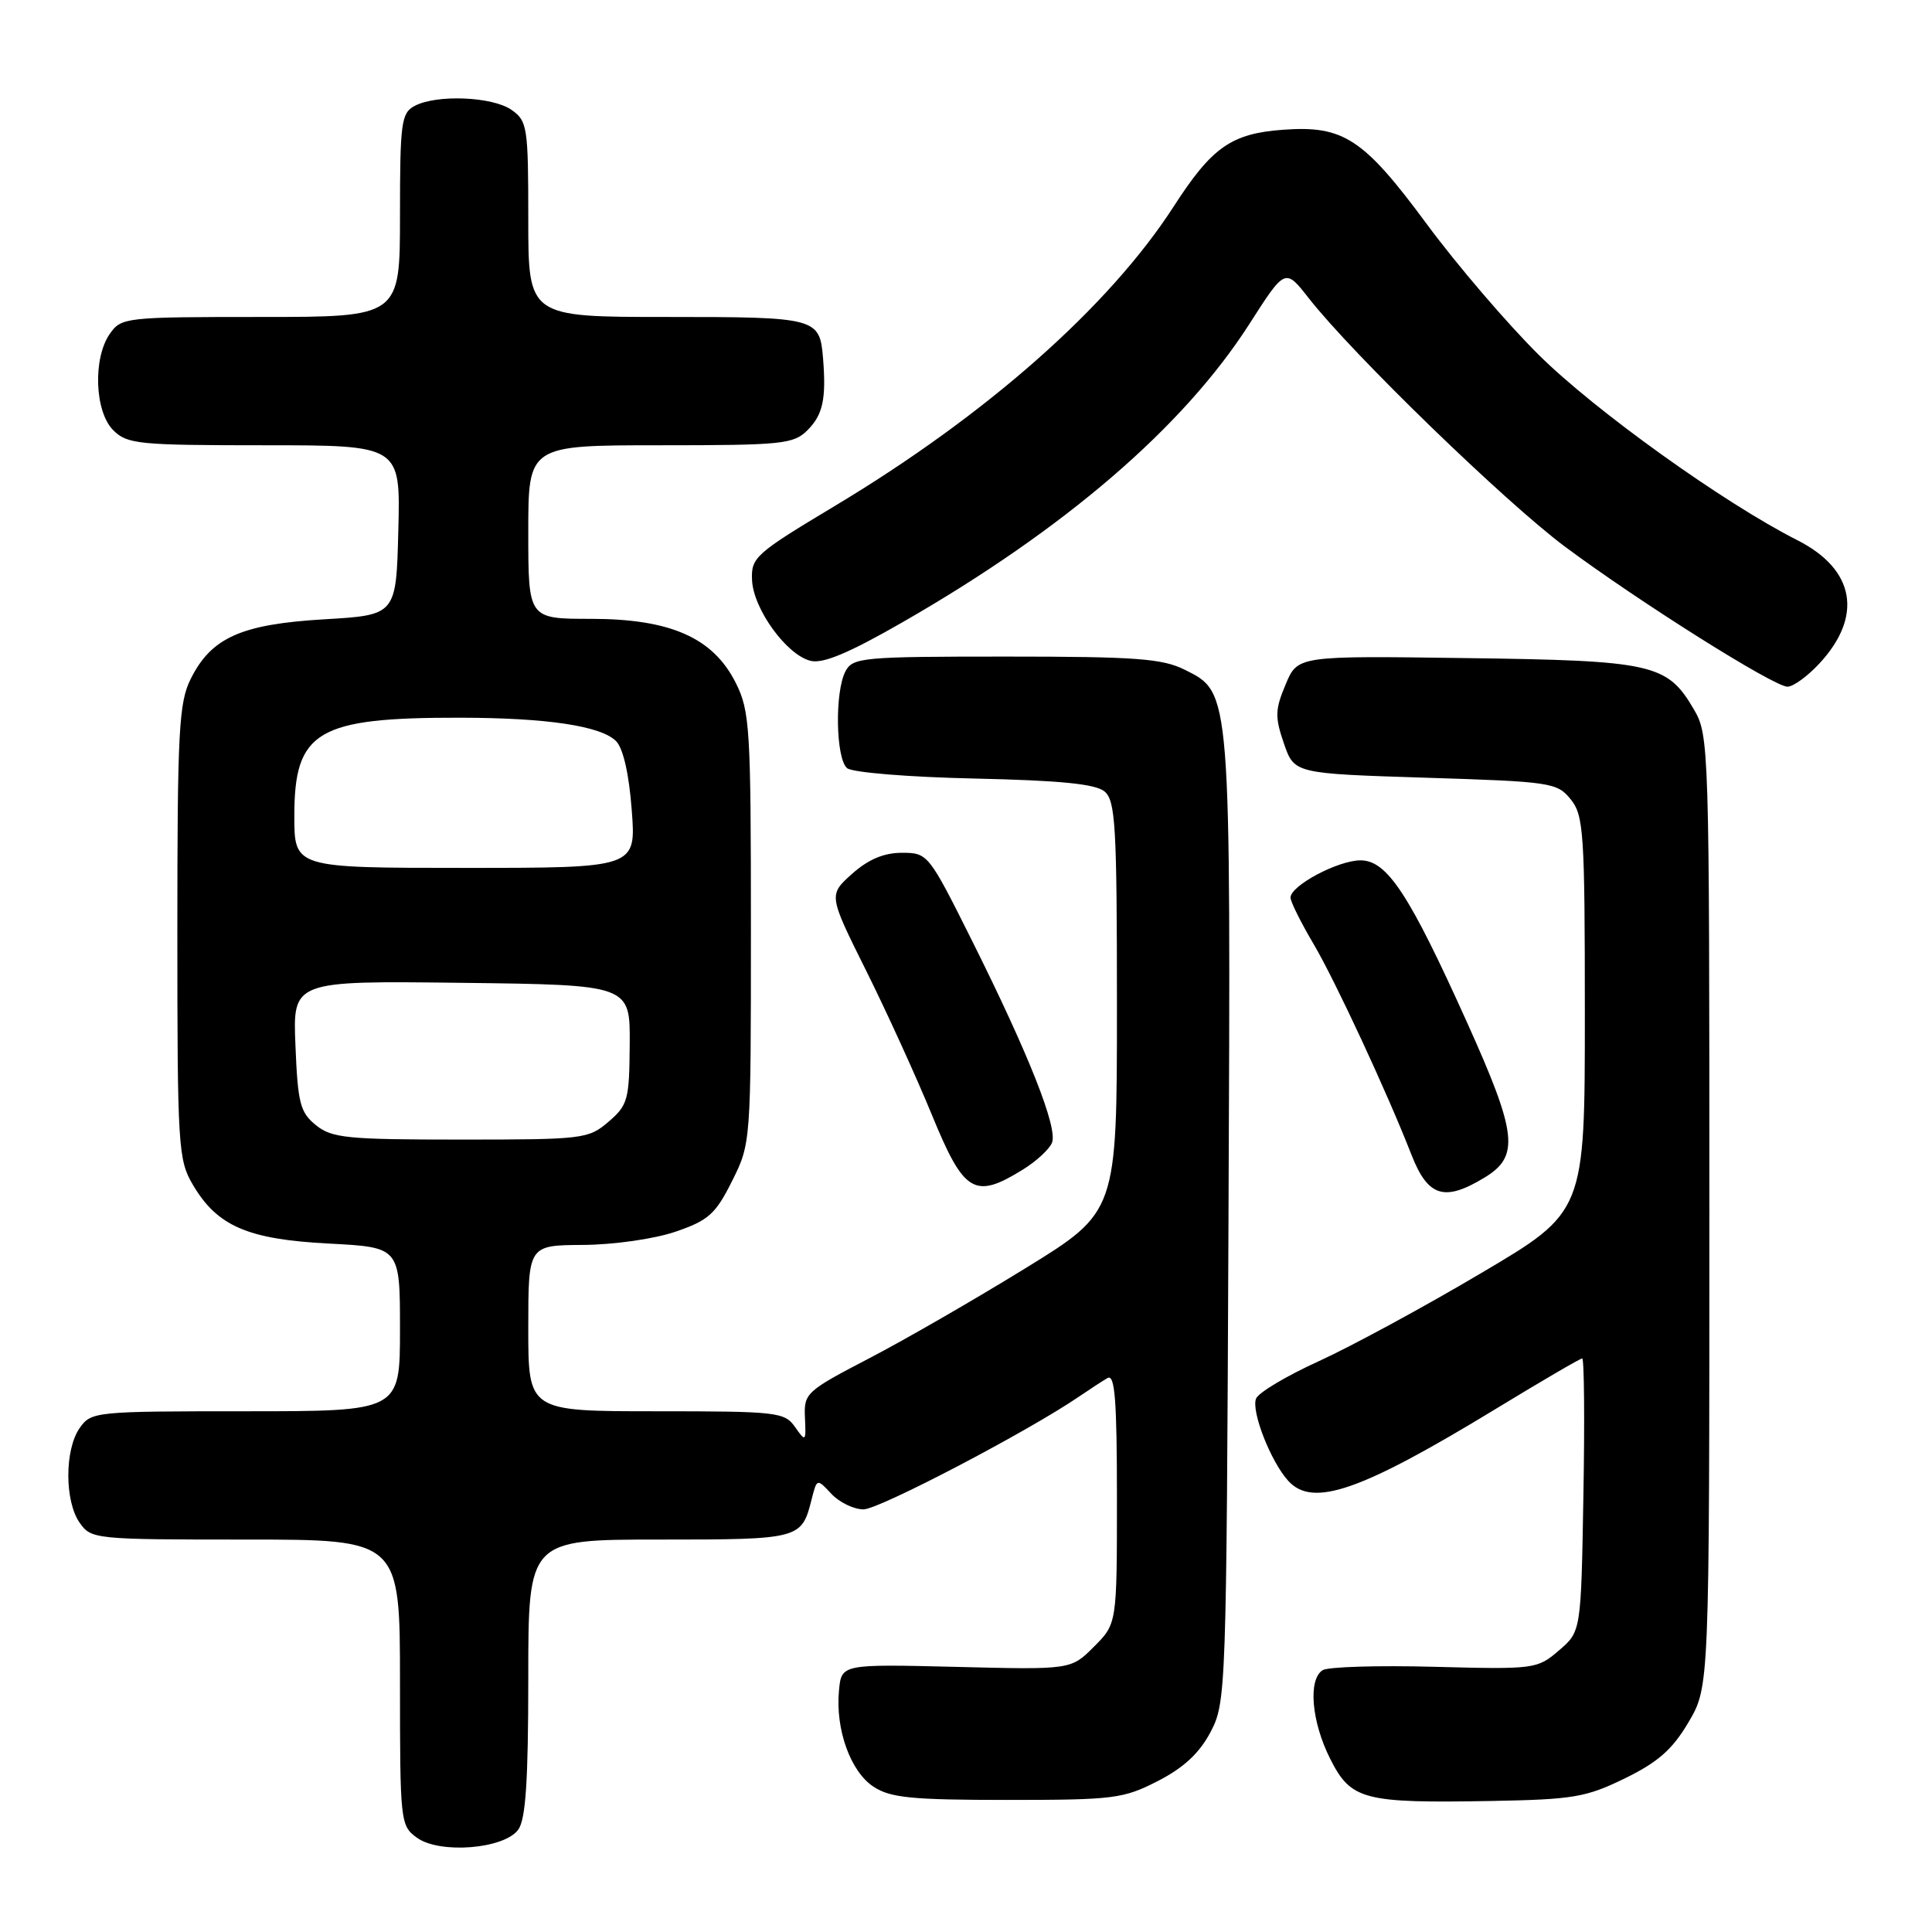 <?xml version="1.0" encoding="UTF-8" standalone="no"?>
<!DOCTYPE svg PUBLIC "-//W3C//DTD SVG 1.1//EN" "http://www.w3.org/Graphics/SVG/1.1/DTD/svg11.dtd" >
<svg xmlns="http://www.w3.org/2000/svg" xmlns:xlink="http://www.w3.org/1999/xlink" version="1.1" viewBox="0 0 256 256">
 <g >
 <path fill="currentColor"
d=" M 68.67 242.44 C 69.66 241.08 70.00 235.98 70.00 222.31 C 70.00 204.00 70.00 204.00 87.38 204.00 C 106.00 204.00 106.22 203.94 107.54 198.69 C 108.25 195.89 108.25 195.89 110.16 197.94 C 111.22 199.07 113.13 200.00 114.42 200.00 C 116.49 200.00 136.26 189.65 143.00 185.04 C 144.38 184.10 146.06 183.00 146.75 182.60 C 147.73 182.04 148.00 185.49 148.00 198.52 C 148.00 215.15 148.00 215.15 144.95 218.20 C 141.91 221.25 141.91 221.25 126.70 220.87 C 111.50 220.50 111.50 220.50 111.17 224.00 C 110.68 229.14 112.69 234.75 115.75 236.75 C 117.98 238.22 120.83 238.50 133.48 238.50 C 147.61 238.50 148.85 238.34 153.43 235.99 C 156.86 234.23 158.94 232.29 160.41 229.49 C 162.46 225.58 162.51 224.22 162.78 161.91 C 163.09 91.20 163.14 91.82 157.00 88.75 C 154.01 87.26 150.53 87.00 133.29 87.00 C 114.32 87.00 113.01 87.12 112.04 88.93 C 110.59 91.64 110.74 100.54 112.25 101.79 C 112.95 102.36 120.40 102.97 129.10 103.16 C 140.44 103.41 145.15 103.87 146.35 104.87 C 147.81 106.09 148.00 109.38 148.00 133.41 C 148.00 160.58 148.00 160.58 135.89 168.04 C 129.23 172.14 119.90 177.53 115.14 180.00 C 106.80 184.34 106.51 184.62 106.66 187.84 C 106.81 191.05 106.76 191.10 105.35 189.09 C 103.96 187.11 103.00 187.00 86.94 187.00 C 70.00 187.00 70.00 187.00 70.00 176.00 C 70.00 165.00 70.00 165.00 77.25 164.96 C 81.35 164.93 86.67 164.17 89.50 163.21 C 93.88 161.71 94.81 160.88 97.00 156.50 C 99.49 151.52 99.50 151.40 99.50 123.00 C 99.50 96.50 99.36 94.22 97.50 90.50 C 94.50 84.50 88.84 82.00 78.29 82.00 C 70.00 82.00 70.00 82.00 70.00 70.50 C 70.00 59.00 70.00 59.00 87.50 59.00 C 103.67 59.00 105.15 58.85 107.00 57.00 C 109.04 54.96 109.49 52.86 109.06 47.50 C 108.62 42.10 108.26 42.00 88.38 42.00 C 70.00 42.00 70.00 42.00 70.00 29.06 C 70.00 16.82 69.88 16.03 67.78 14.56 C 65.25 12.79 57.83 12.49 54.93 14.04 C 53.17 14.98 53.00 16.25 53.00 28.54 C 53.00 42.00 53.00 42.00 34.56 42.00 C 16.63 42.00 16.07 42.06 14.56 44.22 C 12.29 47.46 12.54 54.54 15.00 57.00 C 16.85 58.85 18.33 59.00 35.03 59.00 C 53.07 59.00 53.07 59.00 52.78 70.25 C 52.50 81.50 52.50 81.50 42.98 82.06 C 31.96 82.71 28.00 84.48 25.27 89.96 C 23.70 93.11 23.50 96.83 23.50 123.50 C 23.50 151.87 23.61 153.69 25.54 156.96 C 28.77 162.47 32.80 164.22 43.59 164.78 C 53.00 165.27 53.00 165.27 53.00 176.14 C 53.00 187.00 53.00 187.00 32.56 187.00 C 12.56 187.00 12.08 187.05 10.56 189.22 C 8.55 192.08 8.55 198.92 10.56 201.78 C 12.08 203.95 12.56 204.00 32.56 204.00 C 53.00 204.00 53.00 204.00 53.00 222.94 C 53.00 241.44 53.05 241.92 55.25 243.51 C 58.27 245.69 66.79 245.01 68.67 242.44 Z  M 215.31 235.64 C 219.72 233.48 221.62 231.80 223.75 228.18 C 226.50 223.50 226.50 223.50 226.50 160.50 C 226.50 98.79 226.46 97.43 224.45 94.00 C 220.91 87.95 219.05 87.53 194.22 87.20 C 171.94 86.89 171.94 86.89 170.35 90.70 C 168.95 94.02 168.92 95.01 170.12 98.50 C 171.50 102.50 171.50 102.50 188.87 103.05 C 205.51 103.57 206.33 103.69 208.12 105.91 C 209.85 108.04 210.00 110.29 210.00 134.40 C 210.00 160.58 210.00 160.58 196.25 168.70 C 188.69 173.18 179.01 178.42 174.74 180.37 C 170.47 182.31 166.73 184.54 166.43 185.33 C 165.78 187.02 168.38 193.66 170.69 196.21 C 173.94 199.80 180.26 197.61 198.34 186.60 C 204.30 182.97 209.39 180.00 209.65 180.00 C 209.91 180.00 209.99 188.14 209.81 198.09 C 209.50 216.18 209.50 216.18 206.57 218.69 C 203.70 221.16 203.37 221.21 190.07 220.86 C 182.61 220.66 175.94 220.86 175.25 221.31 C 173.30 222.57 173.78 228.13 176.25 233.04 C 179.01 238.51 180.63 238.94 197.56 238.64 C 208.48 238.44 210.15 238.16 215.31 235.64 Z  M 196.75 156.01 C 201.37 153.20 201.03 150.21 194.41 135.52 C 186.72 118.45 183.80 114.00 180.27 114.00 C 177.28 114.01 171.00 117.35 171.00 118.94 C 171.00 119.48 172.39 122.27 174.10 125.16 C 176.96 130.03 183.84 144.84 187.02 153.00 C 189.21 158.60 191.39 159.28 196.75 156.01 Z  M 135.53 154.98 C 137.33 153.87 139.07 152.26 139.40 151.40 C 140.16 149.42 136.33 139.74 128.85 124.75 C 123.05 113.13 122.95 113.00 119.51 113.00 C 117.11 113.00 115.06 113.87 112.90 115.79 C 109.78 118.59 109.78 118.59 114.73 128.54 C 117.46 134.02 121.40 142.66 123.49 147.75 C 127.74 158.11 129.13 158.94 135.53 154.98 Z  M 241.03 87.97 C 246.90 81.68 245.82 75.46 238.16 71.58 C 228.42 66.65 211.35 54.42 203.90 47.03 C 199.72 42.89 193.06 35.11 189.10 29.75 C 180.69 18.36 178.04 16.61 170.04 17.19 C 163.16 17.69 160.60 19.48 155.52 27.36 C 146.95 40.64 130.72 54.98 110.62 67.04 C 100.05 73.38 99.51 73.87 99.65 76.88 C 99.83 80.71 104.22 86.77 107.39 87.56 C 109.04 87.98 112.47 86.54 119.59 82.45 C 141.06 70.13 156.77 56.62 165.53 42.96 C 170.29 35.52 170.29 35.52 173.40 39.49 C 179.19 46.90 199.47 66.56 207.40 72.46 C 217.24 79.78 235.05 90.99 236.85 90.99 C 237.59 91.00 239.47 89.64 241.03 87.97 Z  M 41.86 149.09 C 39.77 147.40 39.46 146.18 39.15 138.57 C 38.79 129.96 38.79 129.96 61.15 130.23 C 83.50 130.50 83.50 130.50 83.44 138.38 C 83.39 145.71 83.20 146.44 80.64 148.63 C 77.98 150.92 77.31 151.00 61.06 151.00 C 45.97 151.00 43.98 150.80 41.86 149.09 Z  M 39.00 108.11 C 39.00 96.86 42.02 95.07 61.00 95.10 C 72.50 95.12 79.62 96.19 81.63 98.20 C 82.57 99.14 83.35 102.55 83.71 107.35 C 84.29 115.00 84.29 115.00 61.64 115.00 C 39.00 115.00 39.00 115.00 39.00 108.11 Z "/>
</g>
</svg>